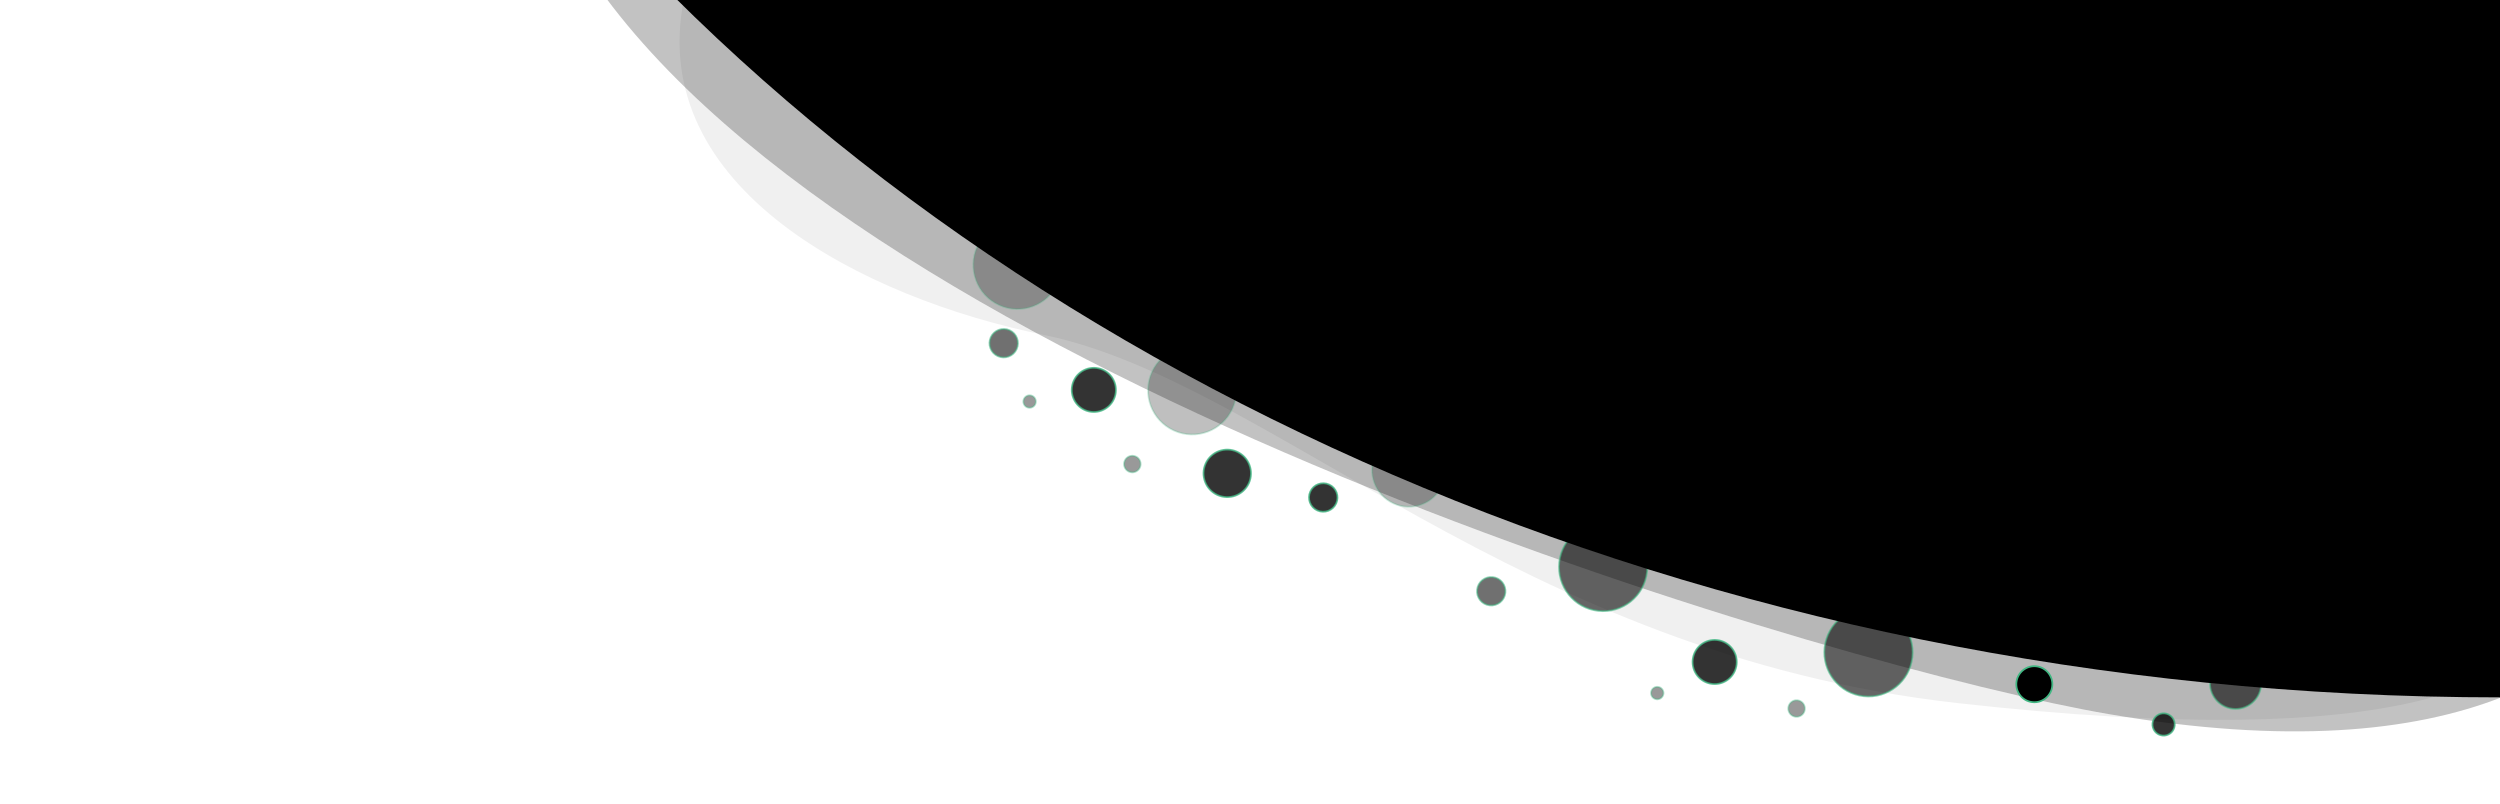 <svg xmlns:svg="http://www.w3.org/2000/svg" xmlns="http://www.w3.org/2000/svg" height="450" width="1400" version="1.1" id="hero-background-mask" fill="#000">
  <g transform="translate(80.732,-1.465)" fill="#000">
    <path d="M258.364-0C423.955 222.866 953.755 376.365 1100.37 401.399 1199.84 418.384 1269.96 411.477 1320 392 1320 338 1320 1 1320 1 979.261 0.669 556.291-0 258.364-0Z" style="fill:#000;opacity:0.24"/>
    <path d="M302.278 0.93C401.25 0.93 1121.25-0.001 1320-0.001 1320 49.999 1320 164.069 1320 196c0 46 193.75 255-304.63 199.184C768.75 367.565 630.825 215.037 503.749 189 402.716 168.298 281.014 106.867 302.278 0.93Z" style="fill:#000;opacity:0.06"/>
    <path d="m924.832 402.872c2.555 0.283 4.856-1.558 5.139-4.113 0.283-2.555-1.558-4.856-4.113-5.139-2.555-0.283-4.855 1.558-5.138 4.113-0.284 2.555 1.558 4.856 4.112 5.139zm-77.884-9.812v0 0c1.922 0.213 3.652-1.172 3.865-3.093 0.213-1.921-1.172-3.651-3.093-3.864-1.921-0.214-3.651 1.171-3.864 3.092-0.214 1.922 1.171 3.652 3.092 3.865z" style="fill:#000;opacity:0.4;stroke:#41b783"/>
    <path d="m1130.2 413.37c3.43 0.381 6.52-2.091 6.9-5.519 0.38-3.429-2.1-6.516-5.52-6.896-3.43-0.38-6.52 2.091-6.9 5.519-0.38 3.429 2.09 6.516 5.52 6.896z" style="fill:#000;opacity:0.8;stroke:#41b783"/>
    <path d="m753.475 340.494c4.379 0.485 8.323-2.671 8.809-7.051 0.486-4.38-2.671-8.324-7.051-8.809-4.379-0.486-8.323 2.671-8.809 7.05-0.486 4.38 2.671 8.324 7.051 8.81z" style="fill:#000;opacity:0.56;stroke:#41b783"/>
    <path d="m1057.38 394.659c5.54 0.614 10.53-3.379 11.14-8.918 0.62-5.539-3.38-10.527-8.92-11.141-5.53-0.614-10.52 3.378-11.14 8.917-0.61 5.539 3.38 10.527 8.92 11.142z" style="fill:#000;stroke:#41b783"/>
    <path d="m878.117 384.473c6.788 0.753 12.901-4.14 13.654-10.928 0.753-6.789-4.14-12.902-10.929-13.655-6.788-0.752-12.901 4.14-13.654 10.929-0.753 6.788 4.14 12.902 10.929 13.654z" style="fill:#000;opacity:0.8;stroke:#41b783"/>
    <path d="m1169.63 398.372c7.88 0.873 14.97-4.803 15.84-12.679 0.88-7.876-4.8-14.968-12.68-15.841-7.87-0.873-14.96 4.803-15.84 12.679-0.87 7.875 4.81 14.968 12.68 15.841zm-206.731-7.026v0 0c13.577 1.505 25.803-8.281 27.309-21.858 1.505-13.577-8.281-25.803-21.858-27.308-13.577-1.506-25.803 8.28-27.309 21.857-1.505 13.577 8.281 25.803 21.858 27.309zM814.315 343.562c13.577 1.505 25.803-8.281 27.309-21.858 1.505-13.577-8.281-25.803-21.858-27.309-13.577-1.505-25.803 8.281-27.309 21.858-1.505 13.577 8.281 25.803 21.858 27.309z" style="fill:#000;stroke:#41b783;opacity:0.6;"/>
    <path d="m551.447 265.578c2.339 1.066 5.099 0.033 6.164-2.307 1.065-2.339 0.032-5.099-2.307-6.164-2.339-1.065-5.099-0.032-6.164 2.307-1.066 2.339-0.033 5.099 2.307 6.164zm-57.053-36.059v0 0c1.759 0.801 3.835 0.024 4.636-1.735 0.801-1.759 0.024-3.834-1.735-4.635-1.76-0.802-3.835-0.025-4.636 1.734-0.801 1.76-0.024 3.835 1.735 4.636z" style="fill:#000;opacity:0.4;stroke:#41b783"/>
    <path d="m656.973 287.329c4.01 1.826 8.741 0.055 10.567-3.955 1.826-4.011 0.056-8.742-3.955-10.568-4.01-1.826-8.741-0.055-10.567 3.955-1.826 4.01-0.056 8.742 3.955 10.568z" style="fill:#000;opacity:0.8;stroke:#41b783"/>
    <path d="m478.038 200.918c4.01 1.826 8.741 0.056 10.567-3.955 1.826-4.01 0.056-8.741-3.955-10.567-4.01-1.826-8.741-0.056-10.567 3.955-1.826 4.01-0.056 8.741 3.955 10.567z" style="fill:#000;opacity:0.56;stroke:#41b783"/>
    <path d="m601.017 278.653c6.684 3.043 14.569 0.092 17.613-6.592 3.043-6.684 0.092-14.569-6.592-17.613-6.684-3.043-14.569-0.092-17.613 6.592-3.043 6.684-0.092 14.569 6.592 17.613zm-74.331-47.581v0 0c6.216 2.83 13.549 0.086 16.38-6.13 2.83-6.216 0.086-13.55-6.13-16.38-6.216-2.831-13.55-0.086-16.38 6.13-2.831 6.216-0.086 13.549 6.13 16.38z" style="fill:#000;opacity:0.8;stroke:#41b783"/>
    <path d="m699.676 283.395c10.36 4.718 22.582 0.143 27.3-10.217 4.717-10.36 0.143-22.582-10.217-27.299-10.36-4.718-22.583-0.144-27.3 10.216-4.717 10.36-0.143 22.583 10.217 27.3zm-123.03-40.853v0 0c12.432 5.661 27.099 0.172 32.76-12.26 5.661-12.432 0.172-27.099-12.26-32.76-12.432-5.661-27.099-0.172-32.76 12.26-5.661 12.432-0.172 27.099 12.26 32.76zm-97.839-70.225c12.432 5.661 27.099 0.171 32.76-12.26 5.661-12.432 0.172-27.099-12.26-32.76-12.432-5.661-27.099-0.172-32.76 12.26-5.661 12.432-0.172 27.099 12.26 32.76z" style="fill:#000;stroke:#41b783;opacity: 0.25;"/>
    <path d="m1320-64c0 0 0 349.125 0 456-449.234 0-845.775-180.581-1082.5-456 125.569 0 1082.5 0 1082.5 0zm0 0v0 0c0 0 0 349.125 0 456-449.234 0-845.775-180.581-1082.5-456 125.569 0 1082.5 0 1082.5 0z" fill="#000"/>
  </g>
</svg>
